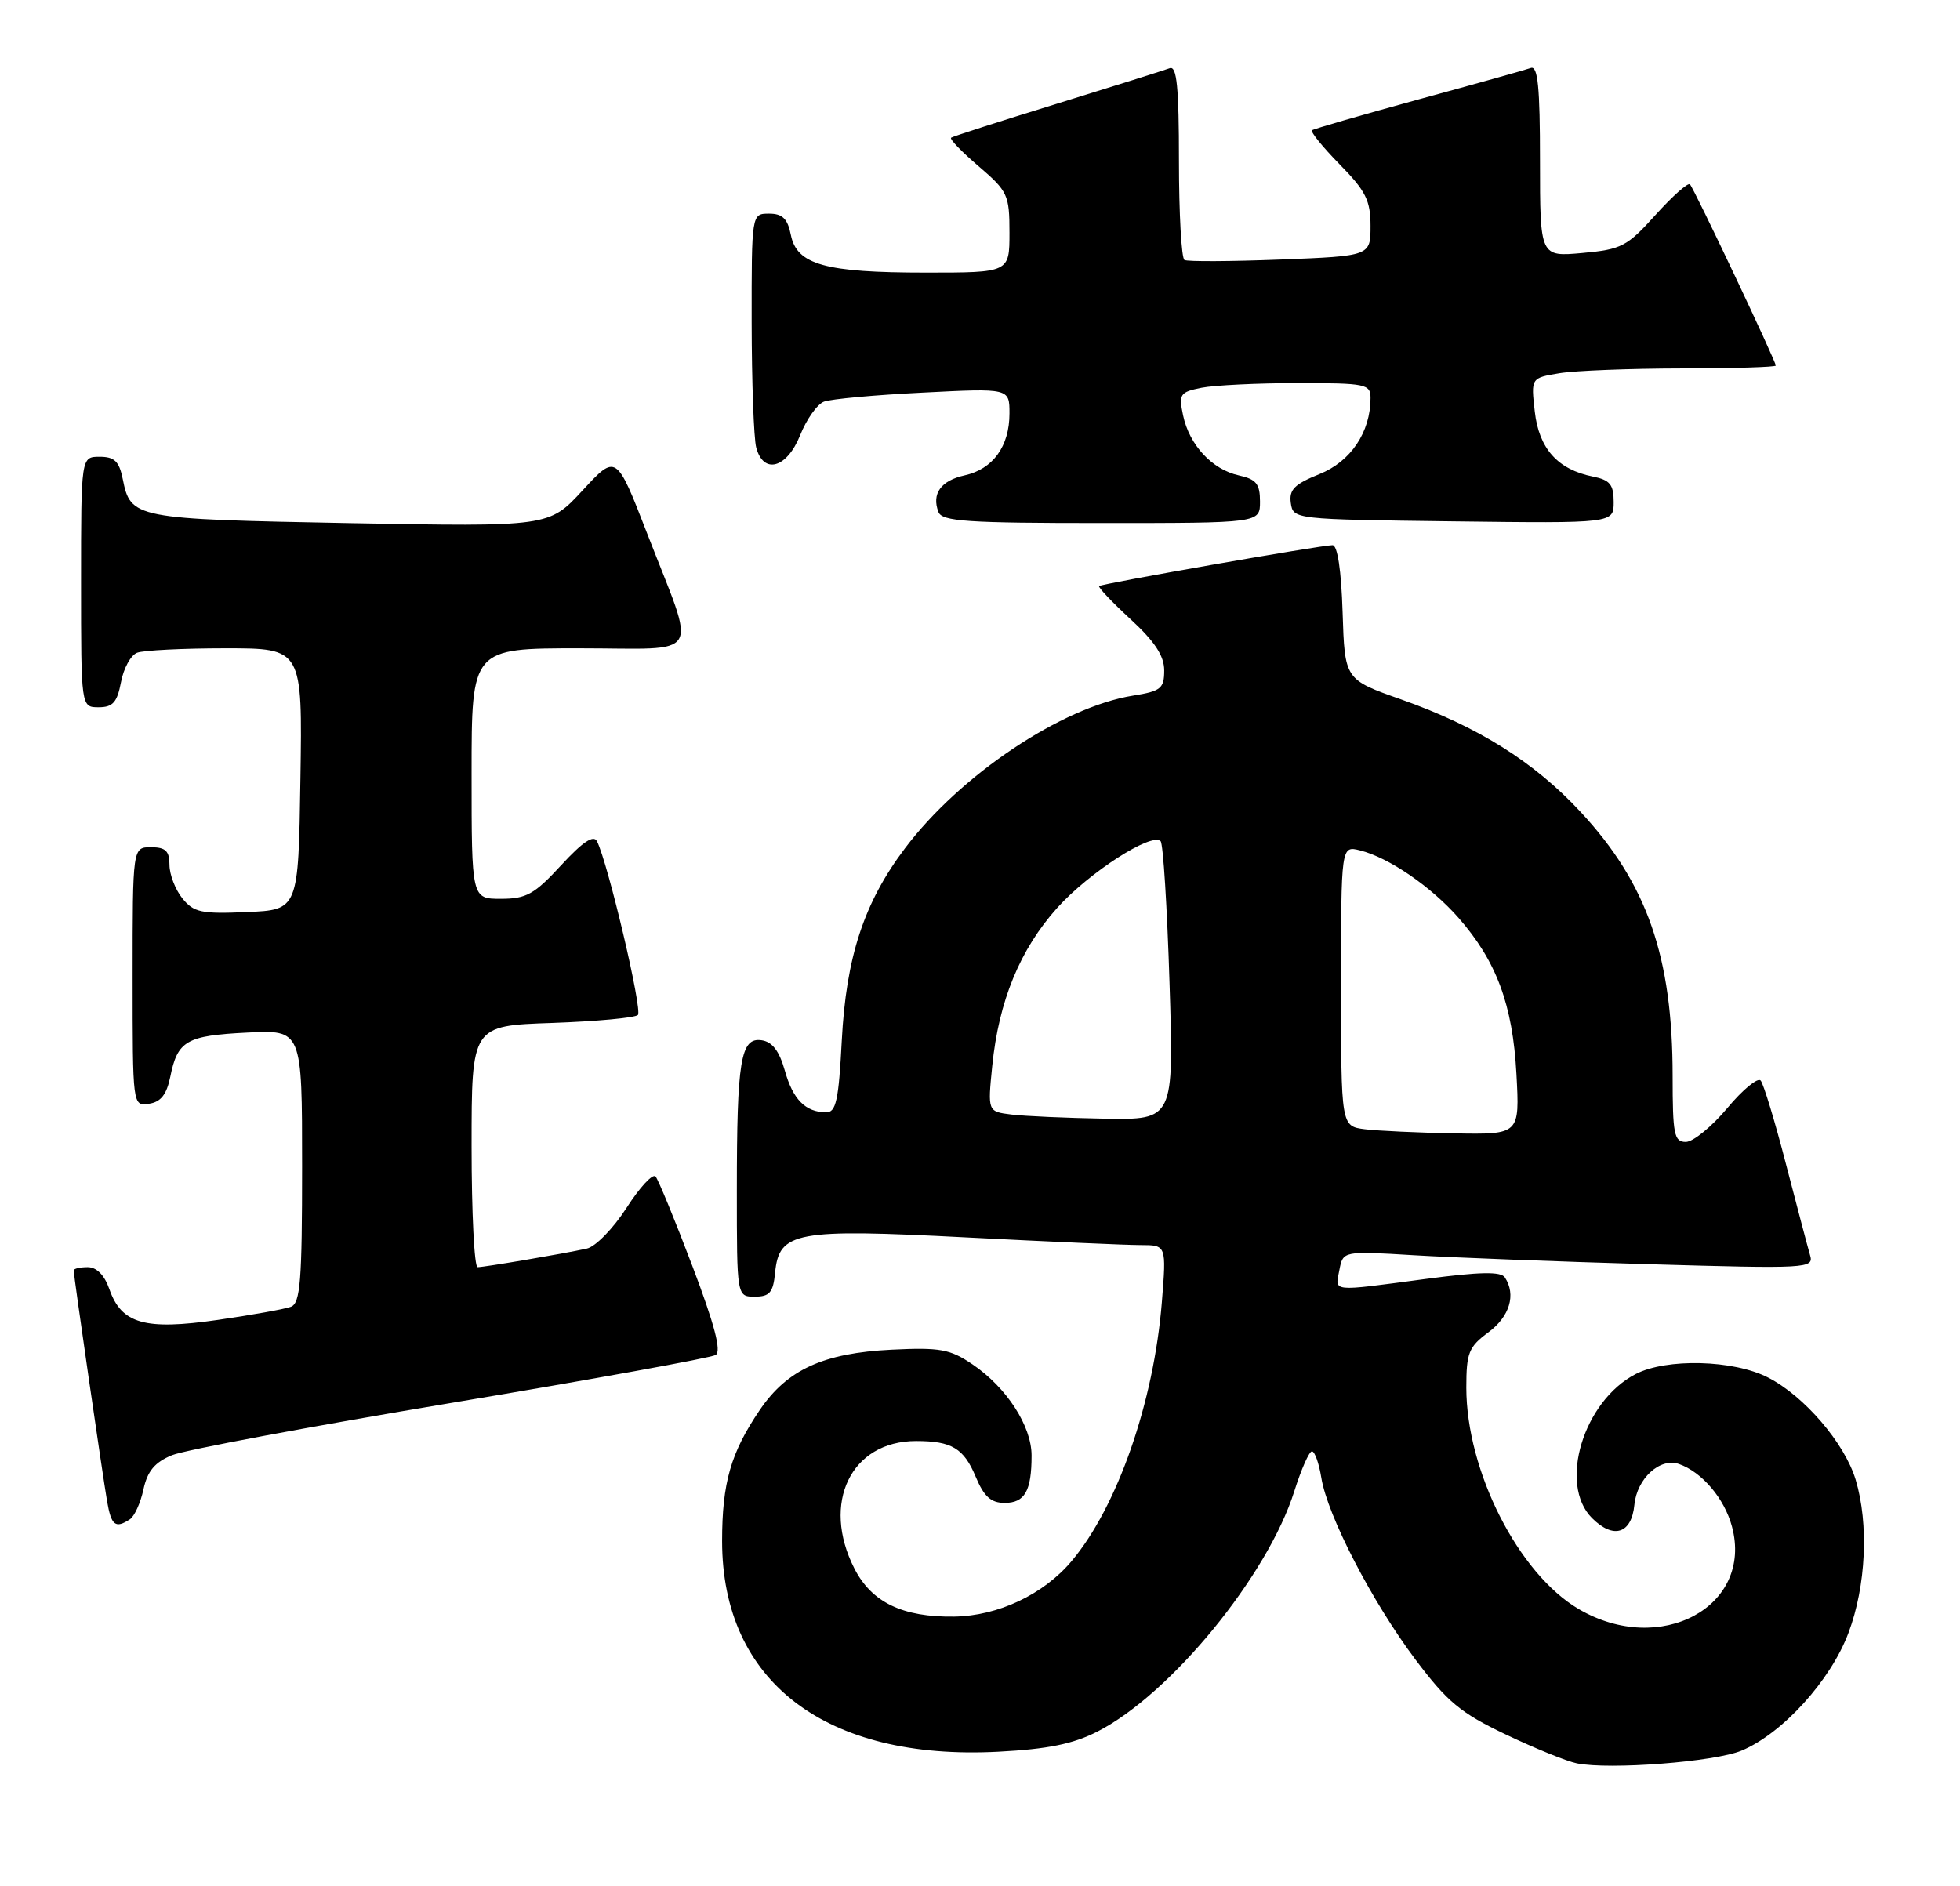 <?xml version="1.0" encoding="UTF-8" standalone="no"?>
<!DOCTYPE svg PUBLIC "-//W3C//DTD SVG 1.1//EN" "http://www.w3.org/Graphics/SVG/1.1/DTD/svg11.dtd" >
<svg xmlns="http://www.w3.org/2000/svg" xmlns:xlink="http://www.w3.org/1999/xlink" version="1.1" viewBox="0 0 266 256">
 <g >
 <path fill="currentColor"
d=" M 236.36 237.62 C 241.91 235.30 248.45 228.10 250.87 221.62 C 253.25 215.27 253.64 206.86 251.84 200.86 C 250.35 195.89 244.86 189.48 239.93 186.97 C 235.25 184.57 226.17 184.34 221.98 186.51 C 214.89 190.18 211.47 201.47 216.06 206.06 C 218.97 208.97 221.43 208.20 221.81 204.25 C 222.16 200.68 225.29 197.82 227.86 198.72 C 231.00 199.82 234.03 203.40 235.05 207.20 C 237.98 218.07 225.33 224.90 214.26 218.41 C 206.08 213.62 199.00 199.67 199.00 188.35 C 199.00 183.63 199.32 182.82 202.00 180.84 C 204.89 178.70 205.78 175.73 204.23 173.39 C 203.70 172.57 200.81 172.63 193.50 173.60 C 180.44 175.33 181.20 175.41 181.77 172.40 C 182.27 169.80 182.27 169.80 191.89 170.38 C 197.17 170.70 211.56 171.25 223.86 171.60 C 245.38 172.22 246.19 172.17 245.65 170.37 C 245.35 169.34 243.88 163.78 242.38 158.00 C 240.89 152.22 239.34 147.13 238.95 146.67 C 238.56 146.21 236.51 147.90 234.41 150.42 C 232.30 152.94 229.77 155.00 228.79 155.00 C 227.20 155.00 227.00 153.98 227.00 146.05 C 227.00 129.88 223.53 119.91 214.51 110.21 C 208.18 103.39 200.54 98.61 190.16 94.94 C 182.50 92.24 182.50 92.24 182.21 83.12 C 182.03 77.39 181.52 74.00 180.84 74.00 C 179.32 74.00 149.57 79.21 149.17 79.55 C 148.99 79.70 150.91 81.72 153.42 84.04 C 156.72 87.08 158.00 89.02 158.00 91.00 C 158.00 93.45 157.55 93.82 153.78 94.42 C 144.09 95.97 130.34 105.17 122.82 115.14 C 117.26 122.50 114.83 129.89 114.24 141.25 C 113.82 149.36 113.46 151.00 112.12 150.98 C 109.31 150.96 107.61 149.24 106.51 145.31 C 105.76 142.65 104.81 141.41 103.36 141.20 C 100.51 140.79 100.00 143.88 100.00 161.63 C 100.00 176.00 100.00 176.00 102.44 176.00 C 104.45 176.00 104.93 175.44 105.19 172.76 C 105.73 167.17 107.96 166.76 131.12 167.96 C 142.22 168.53 152.87 169.00 154.79 169.00 C 158.30 169.00 158.30 169.00 157.68 176.75 C 156.59 190.32 151.65 204.51 145.43 211.90 C 141.62 216.43 135.45 219.34 129.50 219.43 C 122.51 219.53 118.29 217.50 115.95 212.90 C 111.42 204.01 115.49 195.60 124.32 195.60 C 129.17 195.60 130.80 196.58 132.42 200.46 C 133.54 203.14 134.49 204.00 136.34 204.00 C 139.08 204.00 140.00 202.38 140.00 197.57 C 140.00 193.56 136.62 188.34 131.98 185.19 C 128.93 183.12 127.58 182.88 121.00 183.20 C 111.74 183.66 106.84 185.90 103.11 191.39 C 99.18 197.18 98.00 201.27 98.00 209.18 C 98.00 228.27 112.07 239.00 135.50 237.77 C 142.19 237.42 145.64 236.72 148.93 235.04 C 158.86 229.97 172.05 213.87 175.66 202.40 C 176.60 199.43 177.67 197.00 178.05 197.00 C 178.43 197.00 179.00 198.61 179.32 200.57 C 180.15 205.72 186.21 217.43 192.09 225.25 C 196.41 231.00 198.22 232.51 204.33 235.42 C 208.27 237.30 212.62 239.07 214.00 239.35 C 218.45 240.25 232.70 239.15 236.36 237.62 Z  M 17.62 206.23 C 18.24 205.83 19.08 204.00 19.47 202.16 C 20.01 199.68 21.01 198.48 23.35 197.52 C 25.08 196.81 42.13 193.62 61.24 190.43 C 80.35 187.24 96.49 184.31 97.13 183.92 C 97.93 183.43 96.99 179.83 93.97 171.86 C 91.60 165.61 89.35 160.14 88.97 159.69 C 88.59 159.25 86.82 161.16 85.03 163.95 C 83.23 166.75 80.82 169.22 79.64 169.48 C 76.35 170.20 65.73 172.00 64.82 172.00 C 64.37 172.00 64.00 164.62 64.00 155.61 C 64.00 139.22 64.00 139.22 74.93 138.85 C 80.94 138.64 86.18 138.15 86.57 137.77 C 87.22 137.11 82.52 117.18 81.02 114.19 C 80.56 113.28 79.08 114.27 76.16 117.44 C 72.53 121.39 71.42 122.00 67.98 122.00 C 64.00 122.00 64.00 122.00 64.00 105.00 C 64.00 88.00 64.00 88.00 78.61 88.00 C 95.65 88.00 94.57 89.82 87.83 72.42 C 83.64 61.61 83.64 61.61 79.07 66.56 C 74.50 71.51 74.50 71.51 47.40 71.01 C 18.15 70.46 17.73 70.38 16.65 64.98 C 16.17 62.62 15.53 62.00 13.53 62.00 C 11.00 62.00 11.00 62.00 11.00 79.00 C 11.00 96.00 11.00 96.00 13.39 96.00 C 15.31 96.00 15.90 95.34 16.42 92.60 C 16.77 90.72 17.75 88.92 18.61 88.60 C 19.46 88.27 24.86 88.00 30.60 88.00 C 41.05 88.00 41.05 88.00 40.77 105.75 C 40.50 123.50 40.50 123.50 33.50 123.80 C 27.33 124.07 26.29 123.85 24.75 121.94 C 23.79 120.75 23.00 118.70 23.00 117.39 C 23.00 115.51 22.47 115.00 20.50 115.00 C 18.00 115.00 18.00 115.00 18.00 132.57 C 18.00 150.13 18.00 150.14 20.21 149.82 C 21.82 149.59 22.61 148.58 23.11 146.16 C 24.10 141.26 25.29 140.57 33.53 140.16 C 41.00 139.78 41.00 139.78 41.00 158.28 C 41.00 173.87 40.76 176.88 39.49 177.37 C 38.66 177.69 34.19 178.49 29.55 179.16 C 19.66 180.59 16.49 179.69 14.85 175.00 C 14.18 173.08 13.12 172.00 11.90 172.00 C 10.86 172.00 10.00 172.20 10.00 172.45 C 10.00 173.15 13.91 200.16 14.53 203.75 C 15.10 207.08 15.66 207.52 17.62 206.23 Z  M 171.00 68.08 C 171.00 65.68 170.49 65.05 168.13 64.53 C 164.50 63.73 161.41 60.41 160.56 56.38 C 159.95 53.49 160.13 53.22 163.08 52.63 C 164.82 52.29 170.69 52.00 176.12 52.00 C 185.39 52.00 186.00 52.13 186.00 54.03 C 186.00 58.66 183.31 62.66 179.05 64.36 C 175.67 65.72 174.93 66.47 175.18 68.27 C 175.50 70.49 175.60 70.50 197.25 70.77 C 219.00 71.04 219.00 71.04 219.00 68.14 C 219.00 65.77 218.49 65.15 216.19 64.69 C 211.39 63.73 208.86 60.89 208.29 55.86 C 207.77 51.30 207.77 51.30 211.64 50.66 C 213.76 50.31 221.24 50.02 228.25 50.01 C 235.26 50.00 241.00 49.83 241.00 49.62 C 241.00 49.02 229.90 25.56 229.35 25.02 C 229.08 24.75 226.98 26.62 224.68 29.17 C 220.82 33.46 220.06 33.86 214.75 34.34 C 209.00 34.86 209.00 34.86 209.00 21.82 C 209.00 11.82 208.71 8.89 207.75 9.23 C 207.06 9.48 200.20 11.40 192.50 13.50 C 184.80 15.61 178.30 17.49 178.06 17.68 C 177.82 17.88 179.51 19.96 181.81 22.31 C 185.35 25.91 186.00 27.21 186.00 30.66 C 186.00 34.75 186.00 34.75 173.75 35.23 C 167.01 35.49 161.16 35.52 160.75 35.29 C 160.34 35.07 160.00 29.01 160.00 21.83 C 160.00 11.81 159.71 8.90 158.75 9.26 C 158.06 9.52 151.20 11.68 143.50 14.06 C 135.80 16.43 129.31 18.52 129.08 18.69 C 128.84 18.87 130.53 20.62 132.83 22.58 C 136.77 25.96 137.00 26.45 137.00 31.58 C 137.00 37.00 137.00 37.00 125.65 37.00 C 111.98 37.00 108.14 35.93 107.33 31.89 C 106.89 29.68 106.19 29.00 104.38 29.00 C 102.00 29.00 102.00 29.00 102.01 43.75 C 102.02 51.86 102.30 59.51 102.63 60.75 C 103.62 64.45 106.79 63.56 108.59 59.08 C 109.45 56.92 110.90 54.87 111.82 54.52 C 112.74 54.16 118.78 53.61 125.24 53.29 C 137.00 52.69 137.00 52.69 137.00 56.12 C 137.00 60.58 134.76 63.67 130.93 64.52 C 127.69 65.23 126.41 67.02 127.36 69.50 C 127.85 70.77 131.25 71.00 149.47 71.00 C 171.00 71.00 171.00 71.00 171.00 68.08 Z  M 185.25 153.28 C 182.00 152.87 182.00 152.87 182.00 133.83 C 182.00 114.78 182.00 114.78 184.58 115.43 C 188.49 116.41 194.19 120.32 197.94 124.58 C 203.09 130.45 205.29 136.37 205.80 145.75 C 206.25 154.00 206.25 154.00 197.38 153.84 C 192.49 153.75 187.04 153.50 185.25 153.28 Z  M 137.27 151.28 C 134.04 150.88 134.04 150.88 134.66 144.69 C 135.54 135.88 138.43 128.85 143.49 123.22 C 147.80 118.43 156.29 112.96 157.51 114.18 C 157.86 114.52 158.40 123.17 158.72 133.40 C 159.31 152.00 159.31 152.00 149.90 151.84 C 144.73 151.75 139.05 151.50 137.27 151.28 Z "/>
</g>
</svg>